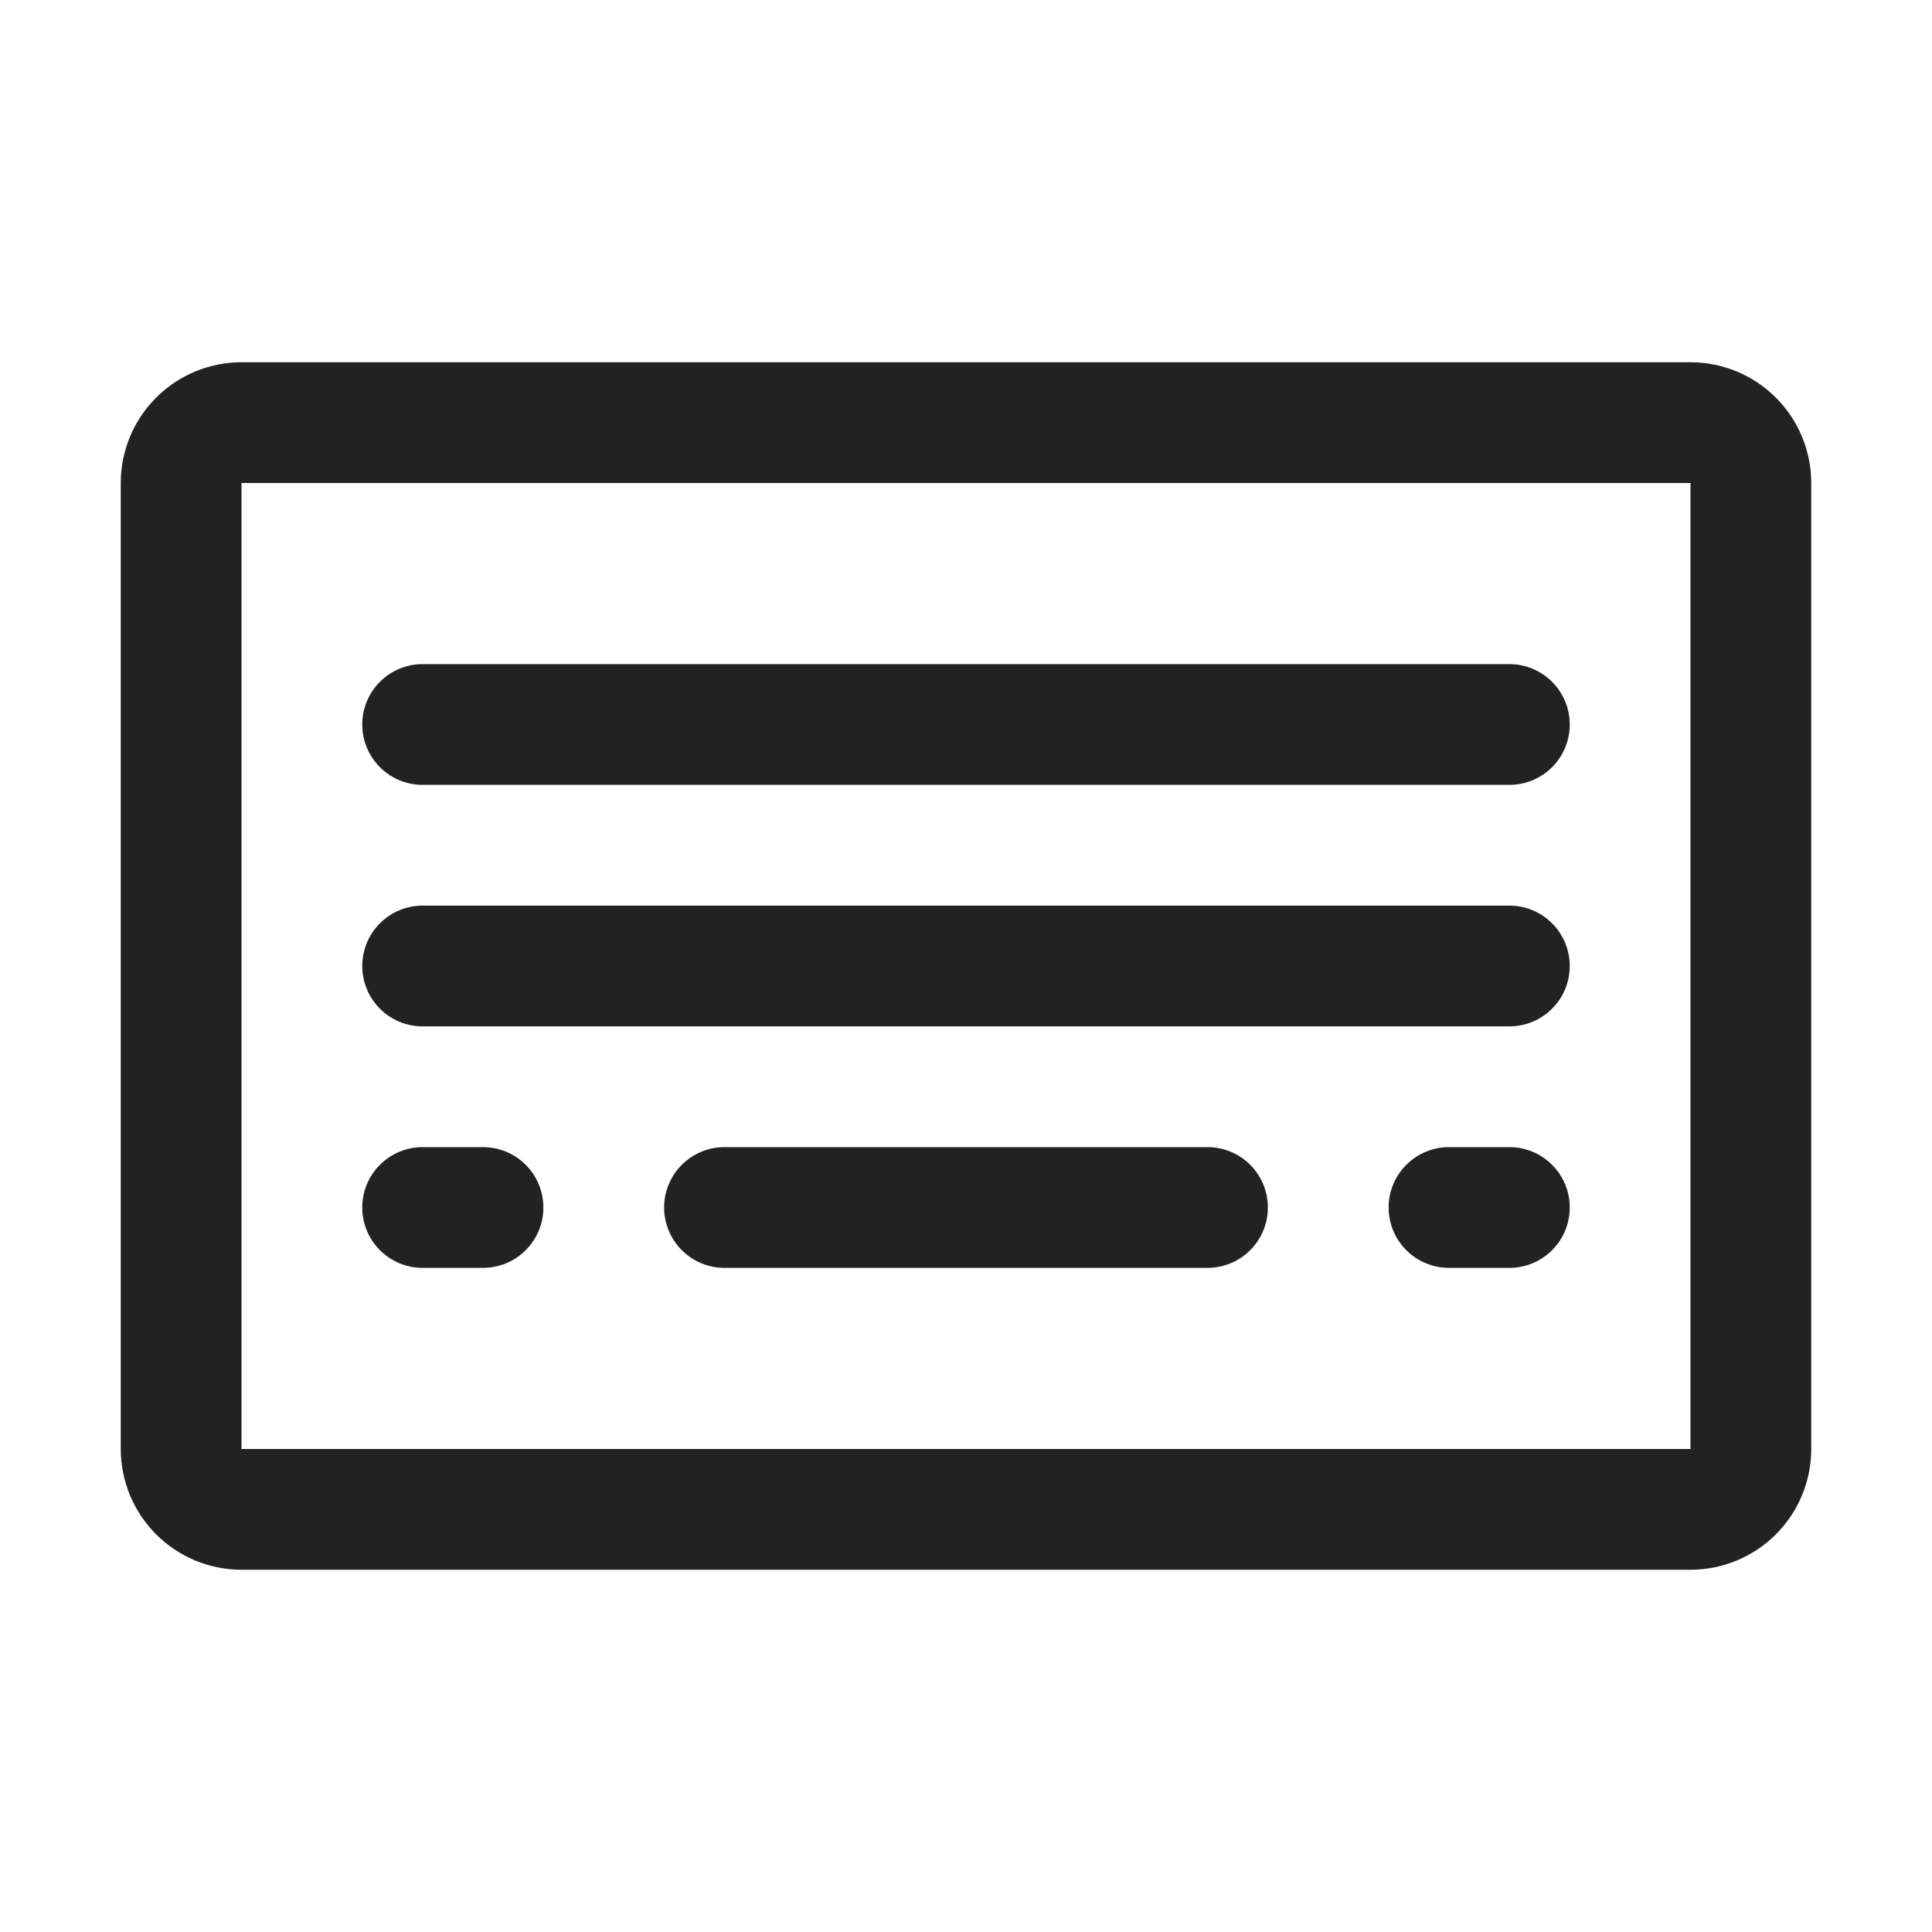 <svg width="32" height="32" viewBox="0 0 32 32" fill="none" xmlns="http://www.w3.org/2000/svg">
<path d="M28 6H4C3.47 6 2.961 6.211 2.586 6.586C2.211 6.961 2 7.47 2 8V24C2 24.53 2.211 25.039 2.586 25.414C2.961 25.789 3.47 26 4 26H28C28.53 26 29.039 25.789 29.414 25.414C29.789 25.039 30 24.53 30 24V8C30 7.47 29.789 6.961 29.414 6.586C29.039 6.211 28.53 6 28 6ZM28 24H4V8H28V24ZM26 16C26 16.265 25.895 16.52 25.707 16.707C25.52 16.895 25.265 17 25 17H7C6.735 17 6.48 16.895 6.293 16.707C6.105 16.52 6 16.265 6 16C6 15.735 6.105 15.48 6.293 15.293C6.48 15.105 6.735 15 7 15H25C25.265 15 25.52 15.105 25.707 15.293C25.895 15.48 26 15.735 26 16ZM26 12C26 12.265 25.895 12.52 25.707 12.707C25.52 12.895 25.265 13 25 13H7C6.735 13 6.48 12.895 6.293 12.707C6.105 12.52 6 12.265 6 12C6 11.735 6.105 11.48 6.293 11.293C6.48 11.105 6.735 11 7 11H25C25.265 11 25.52 11.105 25.707 11.293C25.895 11.48 26 11.735 26 12ZM9 20C9 20.265 8.895 20.52 8.707 20.707C8.52 20.895 8.265 21 8 21H7C6.735 21 6.48 20.895 6.293 20.707C6.105 20.52 6 20.265 6 20C6 19.735 6.105 19.48 6.293 19.293C6.48 19.105 6.735 19 7 19H8C8.265 19 8.52 19.105 8.707 19.293C8.895 19.48 9 19.735 9 20ZM21 20C21 20.265 20.895 20.52 20.707 20.707C20.52 20.895 20.265 21 20 21H12C11.735 21 11.48 20.895 11.293 20.707C11.105 20.52 11 20.265 11 20C11 19.735 11.105 19.48 11.293 19.293C11.48 19.105 11.735 19 12 19H20C20.265 19 20.52 19.105 20.707 19.293C20.895 19.48 21 19.735 21 20ZM26 20C26 20.265 25.895 20.52 25.707 20.707C25.52 20.895 25.265 21 25 21H24C23.735 21 23.48 20.895 23.293 20.707C23.105 20.52 23 20.265 23 20C23 19.735 23.105 19.48 23.293 19.293C23.48 19.105 23.735 19 24 19H25C25.265 19 25.52 19.105 25.707 19.293C25.895 19.48 26 19.735 26 20Z" fill="#222222"/>
</svg>
